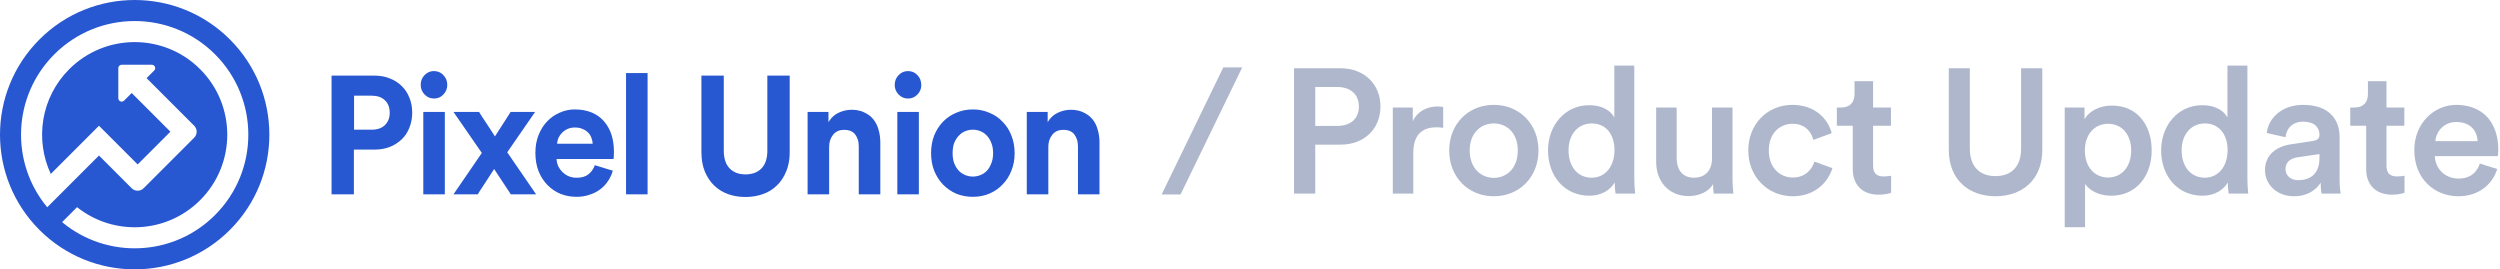 <svg width="297" height="32" viewBox="0 0 297 32" fill="none" xmlns="http://www.w3.org/2000/svg">
<rect width="297" height="32" fill="white"/>
<path fill-rule="evenodd" clip-rule="evenodd" d="M27.314 27.314C21.065 33.562 10.935 33.562 4.686 27.314C-1.562 21.065 -1.562 10.935 4.686 4.686C10.935 -1.562 21.065 -1.562 27.314 4.686C33.562 10.935 33.562 21.065 27.314 27.314ZM15.646 11.05L20.243 15.646L16.354 19.535L11.757 14.939L6.034 20.663C4.128 16.588 4.857 11.586 8.222 8.222C12.518 3.926 19.482 3.926 23.778 8.222C28.074 12.518 28.074 19.482 23.778 23.778C19.781 27.775 13.474 28.053 9.155 24.612L7.378 26.389C12.682 30.801 20.572 30.52 25.546 25.546C30.818 20.274 30.818 11.726 25.546 6.454C20.274 1.182 11.726 1.182 6.454 6.454C1.48 11.428 1.199 19.318 5.611 24.622L11.757 18.475L15.646 22.364C16.037 22.755 16.67 22.755 17.061 22.364L23.071 16.354C23.462 15.963 23.462 15.33 23.071 14.939L17.414 9.282L18.322 8.374C18.397 8.299 18.439 8.198 18.439 8.091C18.439 7.871 18.26 7.691 18.04 7.691H14.456C14.235 7.691 14.056 7.871 14.056 8.091V11.676C14.056 11.782 14.098 11.883 14.173 11.958C14.329 12.115 14.582 12.115 14.738 11.958L15.646 11.05Z" fill="#2858D1"/>
<path fill-rule="evenodd" clip-rule="evenodd" d="M45.719 14.87C45.346 15.228 44.827 15.407 44.16 15.407H42.062V11.368H44.16C44.827 11.368 45.346 11.547 45.719 11.906C46.104 12.264 46.297 12.761 46.297 13.398C46.297 14.008 46.104 14.498 45.719 14.87ZM42.042 23.085V17.774H44.487C45.153 17.774 45.764 17.668 46.317 17.455C46.866 17.23 47.343 16.925 47.738 16.541C48.137 16.156 48.438 15.692 48.643 15.148C48.862 14.604 48.97 14.014 48.97 13.377C48.97 12.741 48.862 12.158 48.643 11.627C48.438 11.083 48.137 10.619 47.738 10.235C47.343 9.837 46.866 9.532 46.317 9.32C46.059 9.214 45.787 9.133 45.503 9.077C45.179 9.013 44.84 8.982 44.487 8.982H39.389V23.085H42.042ZM50.287 13.298V23.085H52.846V13.298H50.287ZM50.169 9.29C50.042 9.528 49.98 9.797 49.98 10.095C49.98 10.533 50.134 10.911 50.441 11.229C50.748 11.547 51.12 11.707 51.558 11.707C52.006 11.707 52.379 11.547 52.673 11.229C52.98 10.911 53.137 10.533 53.137 10.095C53.137 9.631 52.98 9.24 52.673 8.922C52.529 8.765 52.365 8.647 52.182 8.567C51.993 8.485 51.787 8.444 51.558 8.444C51.294 8.444 51.055 8.502 50.839 8.617C50.696 8.693 50.562 8.795 50.441 8.922C50.33 9.035 50.241 9.158 50.169 9.29ZM53.875 13.298L57.241 18.172L53.875 23.085H56.761L56.875 22.892L57.146 22.468C57.326 22.19 57.516 21.898 57.721 21.593L58.3 20.698L58.705 20.081L60.685 23.085H63.689L60.261 18.092L63.571 13.298H60.666L58.8 16.202C58.721 16.07 58.594 15.871 58.414 15.606L57.855 14.75L57.3 13.915C57.12 13.636 56.989 13.431 56.914 13.298H53.875ZM70.26 16.381C70.352 16.607 70.401 16.839 70.414 17.078H66.182C66.195 16.852 66.247 16.627 66.335 16.401C66.44 16.176 66.581 15.97 66.76 15.785C66.94 15.599 67.156 15.446 67.414 15.327C67.669 15.208 67.966 15.148 68.299 15.148C68.659 15.148 68.966 15.208 69.221 15.327C69.492 15.433 69.708 15.579 69.878 15.765C70.054 15.937 70.185 16.142 70.26 16.381ZM72.244 21.493C72.499 21.109 72.685 20.704 72.799 20.28L70.665 19.624C70.512 20.061 70.26 20.419 69.914 20.698C69.581 20.976 69.113 21.116 68.509 21.116C68.188 21.116 67.888 21.062 67.607 20.956C67.45 20.891 67.303 20.813 67.169 20.723C67.058 20.65 66.953 20.568 66.855 20.479C66.649 20.28 66.476 20.048 66.335 19.783C66.208 19.504 66.136 19.206 66.123 18.888H72.897L72.917 18.609C72.93 18.437 72.936 18.258 72.936 18.072C72.936 17.339 72.848 16.679 72.672 16.092C72.466 15.415 72.142 14.835 71.705 14.352C71.309 13.918 70.835 13.588 70.29 13.363C69.701 13.121 69.025 13 68.26 13C67.656 13 67.074 13.126 66.509 13.377C65.943 13.616 65.443 13.961 65.009 14.412C64.584 14.85 64.244 15.387 63.989 16.023C63.731 16.66 63.604 17.369 63.604 18.152C63.604 18.974 63.731 19.71 63.989 20.36C64.257 21.009 64.617 21.56 65.068 22.011C65.515 22.462 66.035 22.806 66.623 23.045C67.215 23.27 67.835 23.383 68.492 23.383C69.067 23.383 69.594 23.297 70.067 23.125C70.558 22.966 70.979 22.747 71.339 22.468C71.698 22.19 71.999 21.865 72.244 21.493ZM74.374 8.683V23.085H76.933V8.683H74.374ZM88.014 23.381C88.194 23.396 88.377 23.403 88.563 23.403C89.295 23.403 89.982 23.29 90.622 23.065C91.263 22.84 91.815 22.502 92.276 22.05C92.753 21.6 93.122 21.043 93.393 20.38C93.586 19.921 93.713 19.416 93.776 18.863C93.802 18.616 93.815 18.358 93.815 18.092V8.982H91.161V17.893C91.161 18.821 90.929 19.524 90.469 20.002C90.217 20.264 89.91 20.454 89.55 20.572C89.256 20.669 88.926 20.718 88.563 20.718C87.769 20.718 87.139 20.479 86.678 20.002C86.217 19.524 85.985 18.821 85.985 17.893V8.982H83.328V18.092C83.328 18.954 83.466 19.716 83.734 20.38C84.014 21.043 84.387 21.6 84.851 22.05C85.096 22.284 85.364 22.488 85.652 22.661C85.92 22.822 86.204 22.956 86.505 23.065C86.982 23.233 87.488 23.339 88.014 23.381ZM95.942 23.085H98.501V17.455C98.501 16.885 98.654 16.408 98.962 16.023C99.269 15.625 99.707 15.427 100.272 15.427C100.886 15.427 101.328 15.612 101.599 15.983C101.726 16.153 101.827 16.342 101.896 16.551C101.981 16.799 102.02 17.073 102.02 17.376V23.085H104.582V16.919C104.582 16.388 104.51 15.884 104.37 15.407C104.242 14.929 104.037 14.518 103.752 14.173C103.622 14.011 103.471 13.865 103.305 13.735C103.115 13.589 102.906 13.463 102.677 13.358C102.412 13.225 102.115 13.134 101.785 13.084C101.586 13.054 101.377 13.04 101.154 13.04C100.641 13.04 100.128 13.159 99.615 13.398C99.184 13.603 98.831 13.908 98.553 14.31L98.422 14.511V13.298H95.942V23.085ZM106.602 13.298V23.085H109.161V13.298H106.602ZM106.755 8.922C106.448 9.24 106.291 9.631 106.291 10.095C106.291 10.533 106.448 10.911 106.755 11.229C107.063 11.547 107.435 11.707 107.87 11.707C108.321 11.707 108.693 11.547 108.987 11.229C109.2 11.009 109.34 10.759 109.406 10.481C109.435 10.358 109.448 10.229 109.448 10.095C109.448 9.631 109.295 9.24 108.987 8.922C108.693 8.604 108.321 8.444 107.87 8.444C107.435 8.444 107.063 8.604 106.755 8.922ZM116.48 20.797C116.183 20.917 115.882 20.976 115.575 20.976C115.268 20.976 114.964 20.917 114.67 20.797C114.376 20.678 114.118 20.506 113.902 20.28C113.683 20.041 113.503 19.75 113.363 19.405C113.232 19.06 113.17 18.656 113.17 18.192C113.17 17.727 113.232 17.323 113.363 16.978C113.503 16.633 113.683 16.348 113.902 16.123C114.118 15.884 114.376 15.705 114.67 15.586C114.801 15.532 114.935 15.491 115.072 15.461C115.239 15.425 115.405 15.407 115.575 15.407C115.882 15.407 116.183 15.466 116.48 15.586C116.66 15.658 116.824 15.753 116.974 15.869C117.072 15.944 117.163 16.029 117.248 16.123C117.395 16.273 117.52 16.451 117.624 16.654C117.677 16.756 117.726 16.864 117.768 16.978C117.909 17.323 117.98 17.727 117.98 18.192C117.98 18.448 117.958 18.687 117.915 18.907C117.879 19.085 117.83 19.251 117.768 19.405C117.641 19.75 117.467 20.041 117.248 20.28C117.147 20.386 117.036 20.48 116.915 20.563C116.781 20.656 116.637 20.734 116.48 20.797ZM117.536 13.398C116.935 13.132 116.281 13 115.575 13C114.869 13 114.209 13.132 113.592 13.398C112.99 13.649 112.464 14.008 112.017 14.472C111.794 14.702 111.595 14.956 111.419 15.235C111.249 15.502 111.102 15.791 110.977 16.103C110.732 16.739 110.611 17.436 110.611 18.192C110.611 18.947 110.732 19.644 110.977 20.28C111.232 20.904 111.579 21.447 112.017 21.911C112.464 22.375 112.99 22.74 113.592 23.005C114.209 23.257 114.869 23.383 115.575 23.383C116.281 23.383 116.935 23.257 117.536 23.005C118.154 22.74 118.68 22.375 119.114 21.911C119.565 21.447 119.912 20.904 120.154 20.28C120.412 19.644 120.539 18.947 120.539 18.192C120.539 17.436 120.412 16.739 120.154 16.103C119.912 15.466 119.565 14.922 119.114 14.472C118.68 14.008 118.154 13.649 117.536 13.398ZM121.98 23.085H124.542V17.455C124.542 17.171 124.578 16.909 124.653 16.671C124.732 16.432 124.849 16.216 125.003 16.023C125.31 15.625 125.745 15.427 126.31 15.427C126.928 15.427 127.369 15.612 127.637 15.983C127.784 16.178 127.892 16.397 127.964 16.642C128.029 16.865 128.062 17.11 128.062 17.376V23.085H130.62V16.919C130.62 16.388 130.552 15.884 130.408 15.407C130.281 14.929 130.075 14.518 129.794 14.173C129.513 13.829 129.153 13.557 128.715 13.358C128.532 13.265 128.33 13.193 128.114 13.14C127.833 13.073 127.529 13.04 127.196 13.04C126.683 13.04 126.17 13.159 125.657 13.398C125.402 13.519 125.173 13.675 124.97 13.866C124.778 14.049 124.608 14.265 124.464 14.511V13.298H121.98V23.085Z" fill="#2858D1"/>
<path d="M147.576 8.006H145.329L138 23.105H140.247L147.576 8.006Z" fill="#AEB7CC"/>
<path d="M156.251 14.957V10.337H158.876C160.472 10.337 161.438 11.24 161.438 12.668C161.438 14.075 160.472 14.957 158.876 14.957H156.251ZM159.254 17.183C162.11 17.183 164 15.272 164 12.647C164 10.043 162.11 8.111 159.254 8.111H153.731V23H156.251V17.183H159.254Z" fill="#AEB7CC"/>
<path d="M171.452 12.71C171.347 12.689 171.095 12.647 170.801 12.647C169.457 12.647 168.323 13.298 167.84 14.411V12.773H165.467V23H167.903V18.128C167.903 16.217 168.764 15.125 170.654 15.125C170.906 15.125 171.179 15.146 171.452 15.188V12.71Z" fill="#AEB7CC"/>
<path d="M177.457 21.131C175.966 21.131 174.601 19.997 174.601 17.876C174.601 15.755 175.966 14.663 177.457 14.663C178.969 14.663 180.313 15.755 180.313 17.876C180.313 20.018 178.969 21.131 177.457 21.131ZM177.457 12.458C174.412 12.458 172.165 14.747 172.165 17.876C172.165 21.026 174.412 23.315 177.457 23.315C180.523 23.315 182.77 21.026 182.77 17.876C182.77 14.747 180.523 12.458 177.457 12.458Z" fill="#AEB7CC"/>
<path d="M186.342 17.855C186.342 15.902 187.518 14.663 189.114 14.663C190.71 14.663 191.802 15.881 191.802 17.834C191.802 19.787 190.689 21.11 189.093 21.11C187.434 21.11 186.342 19.808 186.342 17.855ZM194.154 7.796H191.781V13.97C191.466 13.319 190.563 12.5 188.778 12.5C185.901 12.5 183.906 14.915 183.906 17.855C183.906 20.942 185.88 23.252 188.82 23.252C190.269 23.252 191.34 22.538 191.823 21.677C191.823 22.097 191.886 22.769 191.928 23H194.259C194.238 22.832 194.154 22.055 194.154 21.131V7.796Z" fill="#AEB7CC"/>
<path d="M203.513 21.866C203.513 22.286 203.555 22.769 203.597 23H205.928C205.886 22.622 205.823 21.971 205.823 21.131V12.773H203.387V18.821C203.387 20.165 202.652 21.11 201.245 21.11C199.775 21.11 199.187 20.039 199.187 18.779V12.773H196.751V19.22C196.751 21.488 198.179 23.294 200.615 23.294C201.812 23.294 203.009 22.79 203.513 21.866Z" fill="#AEB7CC"/>
<path d="M212.946 14.705C214.5 14.705 215.193 15.713 215.424 16.616L217.608 15.818C217.188 14.18 215.676 12.458 212.925 12.458C209.985 12.458 207.696 14.726 207.696 17.876C207.696 20.984 209.985 23.315 212.988 23.315C215.676 23.315 217.209 21.572 217.692 19.976L215.55 19.199C215.319 19.976 214.584 21.089 212.988 21.089C211.455 21.089 210.132 19.934 210.132 17.876C210.132 15.818 211.455 14.705 212.946 14.705Z" fill="#AEB7CC"/>
<path d="M222.523 9.644H220.318V11.177C220.318 12.08 219.835 12.773 218.743 12.773H218.218V14.936H220.108V20.081C220.108 21.992 221.284 23.126 223.174 23.126C224.056 23.126 224.518 22.958 224.665 22.895V20.879C224.56 20.9 224.161 20.963 223.825 20.963C222.922 20.963 222.523 20.585 222.523 19.682V14.936H224.644V12.773H222.523V9.644Z" fill="#AEB7CC"/>
<path d="M237.061 23.315C240.19 23.315 242.626 21.404 242.626 17.813V8.111H240.106V17.666C240.106 19.766 238.972 20.921 237.061 20.921C235.171 20.921 234.016 19.766 234.016 17.666V8.111H231.517V17.813C231.517 21.404 233.953 23.315 237.061 23.315Z" fill="#AEB7CC"/>
<path d="M247.702 26.99V21.845C248.227 22.622 249.34 23.252 250.81 23.252C253.75 23.252 255.619 20.942 255.619 17.876C255.619 14.852 253.918 12.542 250.894 12.542C249.319 12.542 248.143 13.277 247.639 14.159V12.773H245.287V26.99H247.702ZM253.183 17.876C253.183 19.829 252.049 21.089 250.432 21.089C248.836 21.089 247.681 19.829 247.681 17.876C247.681 15.965 248.836 14.705 250.432 14.705C252.07 14.705 253.183 15.965 253.183 17.876Z" fill="#AEB7CC"/>
<path d="M259.179 17.855C259.179 15.902 260.355 14.663 261.951 14.663C263.547 14.663 264.639 15.881 264.639 17.834C264.639 19.787 263.526 21.11 261.93 21.11C260.271 21.11 259.179 19.808 259.179 17.855ZM266.991 7.796H264.618V13.97C264.303 13.319 263.4 12.5 261.615 12.5C258.738 12.5 256.743 14.915 256.743 17.855C256.743 20.942 258.717 23.252 261.657 23.252C263.106 23.252 264.177 22.538 264.66 21.677C264.66 22.097 264.723 22.769 264.765 23H267.096C267.075 22.832 266.991 22.055 266.991 21.131V7.796Z" fill="#AEB7CC"/>
<path d="M269.083 20.228C269.083 21.845 270.406 23.315 272.548 23.315C274.207 23.315 275.215 22.475 275.698 21.698C275.698 22.517 275.782 22.937 275.803 23H278.071C278.05 22.895 277.945 22.286 277.945 21.362V16.28C277.945 14.243 276.748 12.458 273.598 12.458C271.078 12.458 269.482 14.033 269.293 15.797L271.519 16.301C271.624 15.272 272.338 14.453 273.619 14.453C274.963 14.453 275.551 15.146 275.551 16.007C275.551 16.364 275.383 16.658 274.795 16.742L272.17 17.141C270.427 17.393 269.083 18.401 269.083 20.228ZM273.01 21.404C272.044 21.404 271.519 20.774 271.519 20.081C271.519 19.241 272.128 18.821 272.884 18.695L275.551 18.296V18.758C275.551 20.753 274.375 21.404 273.01 21.404Z" fill="#AEB7CC"/>
<path d="M283.515 9.644H281.31V11.177C281.31 12.08 280.827 12.773 279.735 12.773H279.21V14.936H281.1V20.081C281.1 21.992 282.276 23.126 284.166 23.126C285.048 23.126 285.51 22.958 285.657 22.895V20.879C285.552 20.9 285.153 20.963 284.817 20.963C283.914 20.963 283.515 20.585 283.515 19.682V14.936H285.636V12.773H283.515V9.644Z" fill="#AEB7CC"/>
<path d="M289.318 16.763C289.402 15.671 290.284 14.495 291.817 14.495C293.497 14.495 294.295 15.566 294.337 16.763H289.318ZM294.61 19.43C294.274 20.438 293.518 21.215 292.048 21.215C290.536 21.215 289.318 20.102 289.255 18.548H296.731C296.752 18.506 296.794 18.17 296.794 17.771C296.794 14.537 294.946 12.458 291.796 12.458C289.213 12.458 286.819 14.6 286.819 17.834C286.819 21.299 289.276 23.315 292.048 23.315C294.505 23.315 296.122 21.866 296.668 20.081L294.61 19.43Z" fill="#AEB7CC"/>
</svg>
